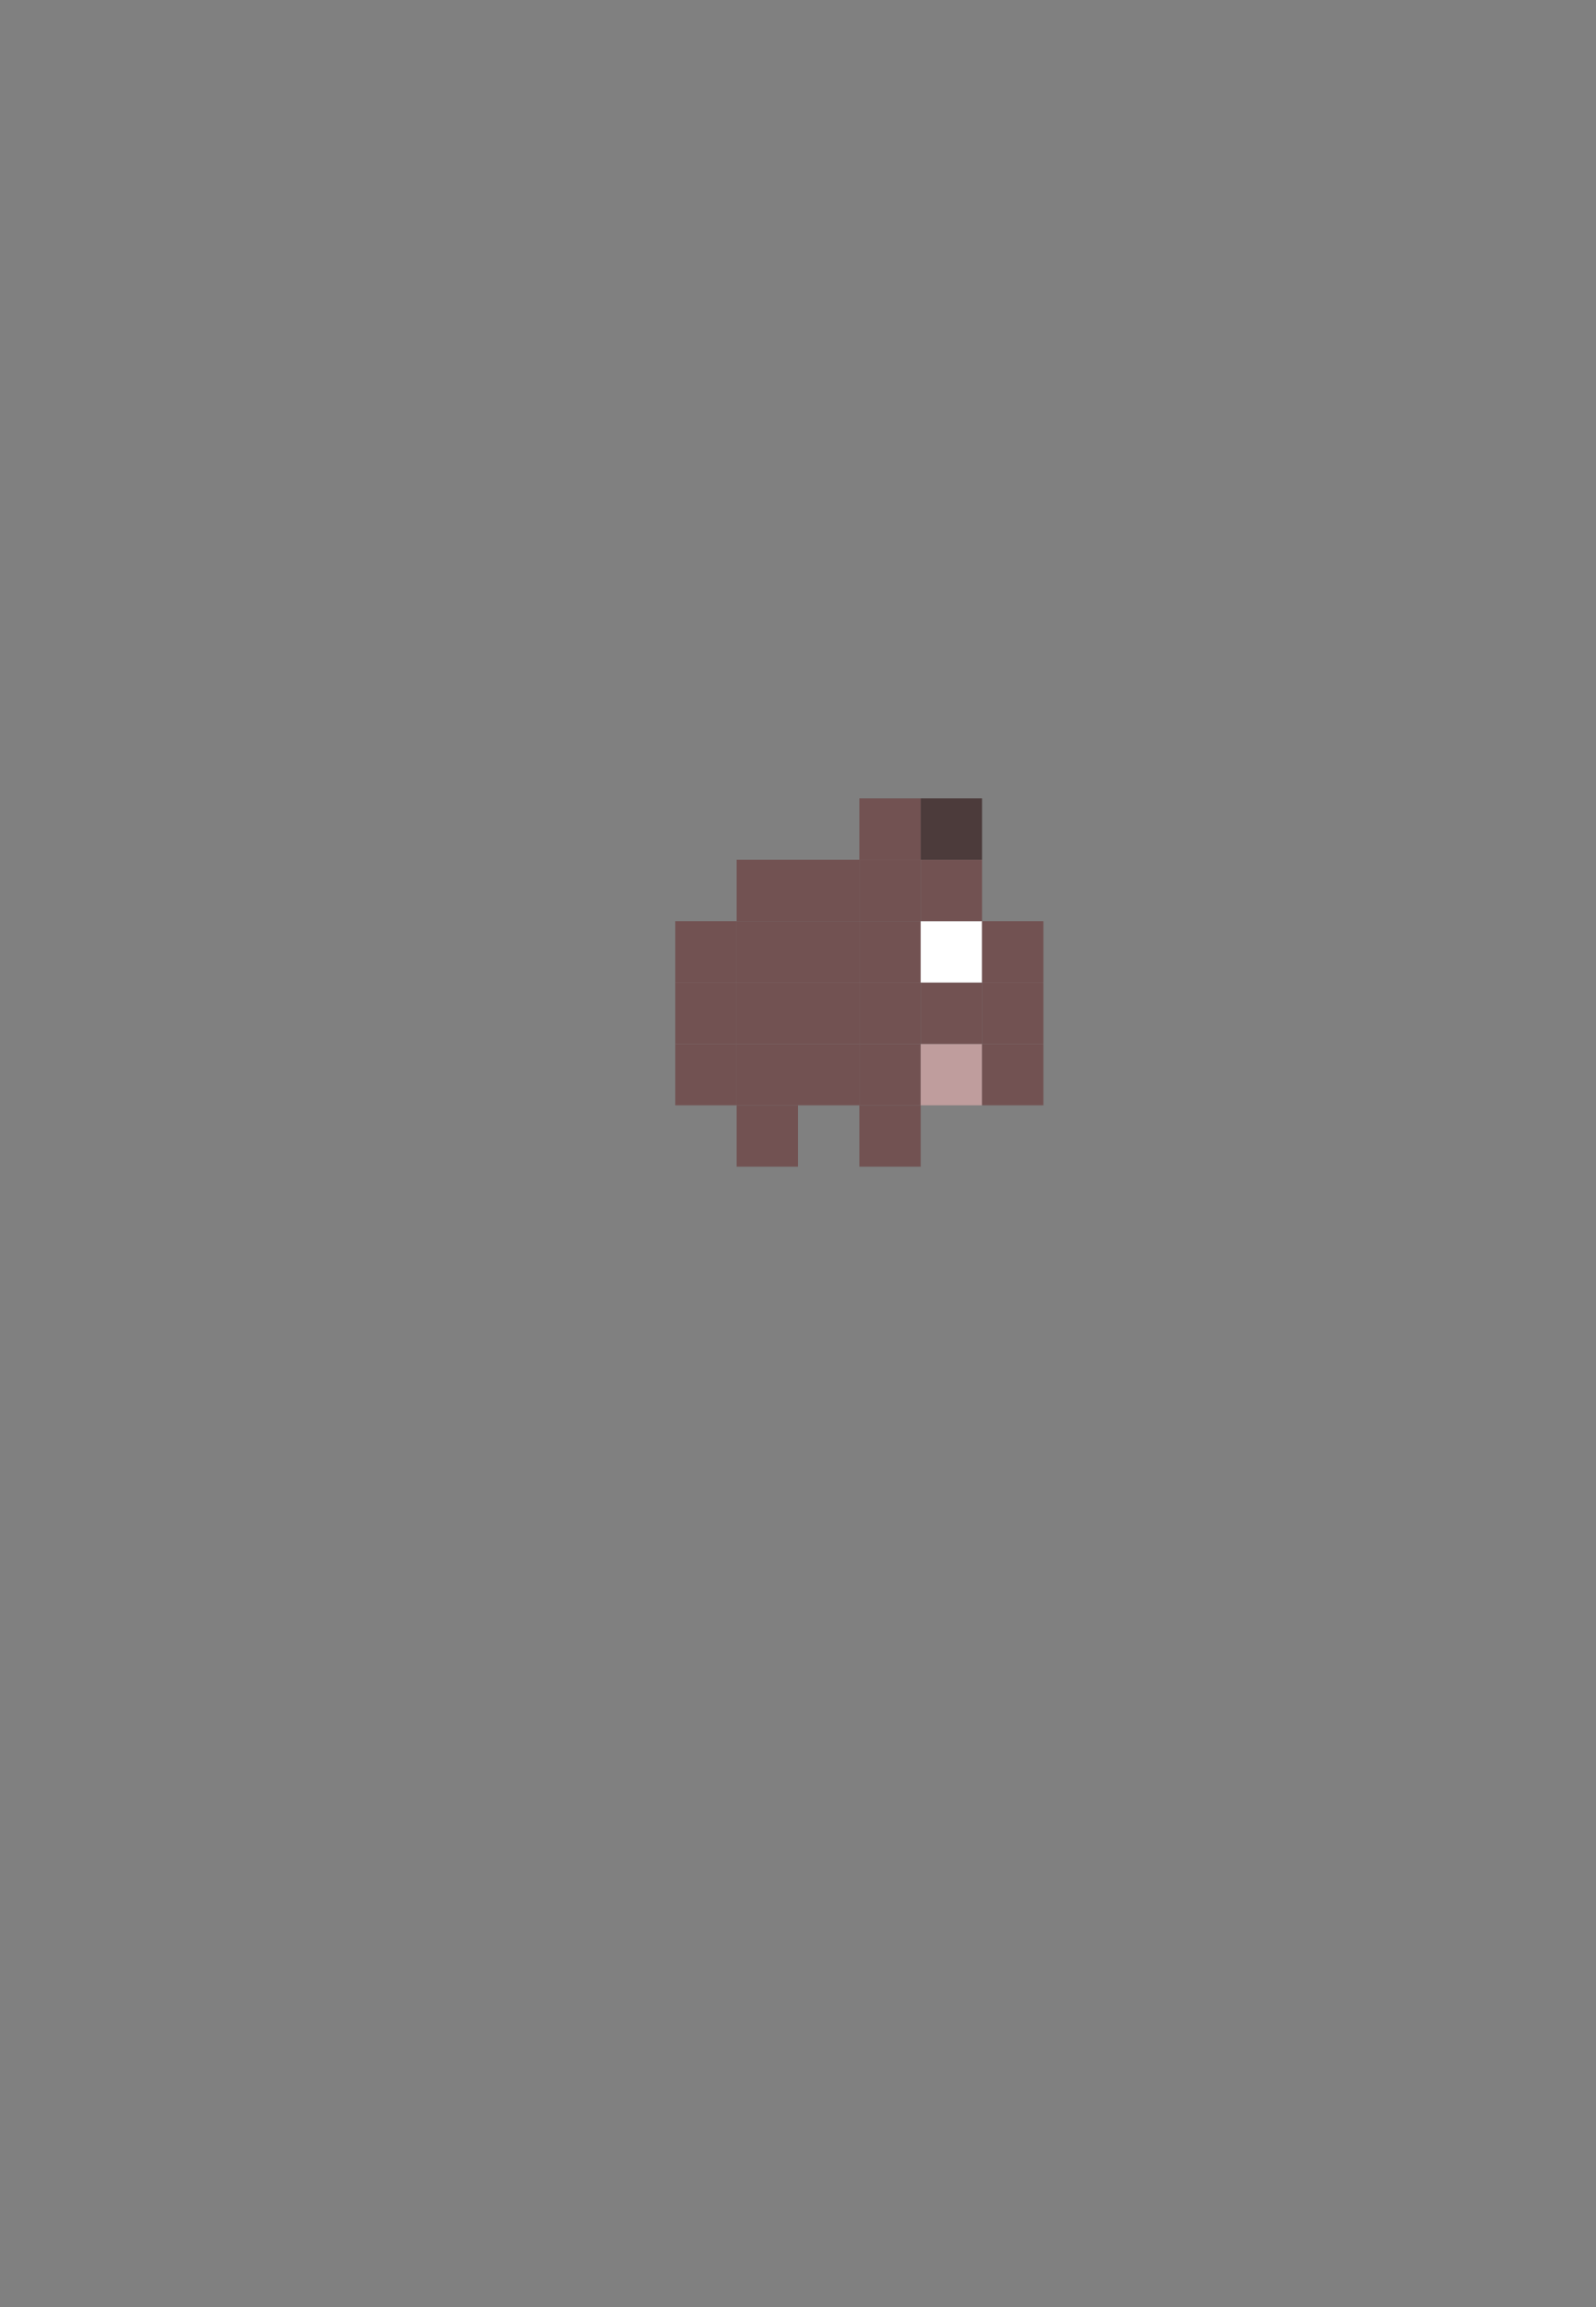 <?xml version="1.0" encoding="UTF-8"?>
<svg id="Layer_1" data-name="Layer 1" xmlns="http://www.w3.org/2000/svg" viewBox="0 0 1000.5 1445.55">
  <rect x="0" y="0" width="1000.5" height="1445.55" fill="#808080" stroke="none"/>
  <defs>
    <style>
      .cls-1 {
        fill: #4c3b3b;
      }

      .cls-2 {
        fill: #fff;
      }

      .cls-3 {
        fill: #725252;
      }

      .cls-4 {
        fill: #bf9d9d;
      }
    </style>
  </defs>
  <rect class="cls-3" x="423.32" y="654.1" width="38.47" height="38.46"/>
  <rect class="cls-3" x="423.32" y="615.64" width="38.47" height="38.46"/>
  <rect class="cls-3" x="423.32" y="577.18" width="38.47" height="38.46"/>
  <rect class="cls-3" x="461.79" y="692.56" width="38.46" height="38.46"/>
  <rect class="cls-3" x="461.79" y="654.1" width="38.46" height="38.46"/>
  <rect class="cls-3" x="461.79" y="615.64" width="38.46" height="38.46"/>
  <rect class="cls-3" x="461.79" y="577.18" width="38.46" height="38.46"/>
  <rect class="cls-3" x="461.79" y="538.71" width="38.46" height="38.47"/>
  <rect class="cls-3" x="500.25" y="654.1" width="38.46" height="38.46"/>
  <rect class="cls-3" x="500.25" y="615.64" width="38.46" height="38.46"/>
  <rect class="cls-3" x="500.25" y="577.18" width="38.46" height="38.46"/>
  <rect class="cls-3" x="500.25" y="538.71" width="38.46" height="38.47"/>
  <rect class="cls-3" x="538.71" y="692.56" width="38.46" height="38.46"/>
  <rect class="cls-3" x="538.71" y="654.1" width="38.46" height="38.46"/>
  <rect class="cls-3" x="538.71" y="615.64" width="38.46" height="38.46"/>
  <rect class="cls-3" x="538.71" y="577.18" width="38.46" height="38.46"/>
  <rect class="cls-3" x="538.71" y="538.71" width="38.46" height="38.47"/>
  <rect class="cls-3" x="538.71" y="500.25" width="38.46" height="38.46"/>
  <rect class="cls-4" x="577.17" y="654.1" width="38.46" height="38.46"/>
  <rect class="cls-3" x="577.17" y="615.64" width="38.46" height="38.46"/>
  <rect class="cls-2" x="577.17" y="577.18" width="38.46" height="38.46"/>
  <rect class="cls-3" x="577.17" y="538.71" width="38.46" height="38.47"/>
  <rect class="cls-1" x="577.17" y="500.25" width="38.46" height="38.46"/>
  <rect class="cls-3" x="615.63" y="654.1" width="38.46" height="38.46"/>
  <rect class="cls-3" x="615.63" y="615.64" width="38.46" height="38.46"/>
  <rect class="cls-3" x="615.63" y="577.18" width="38.46" height="38.46"/>
</svg>